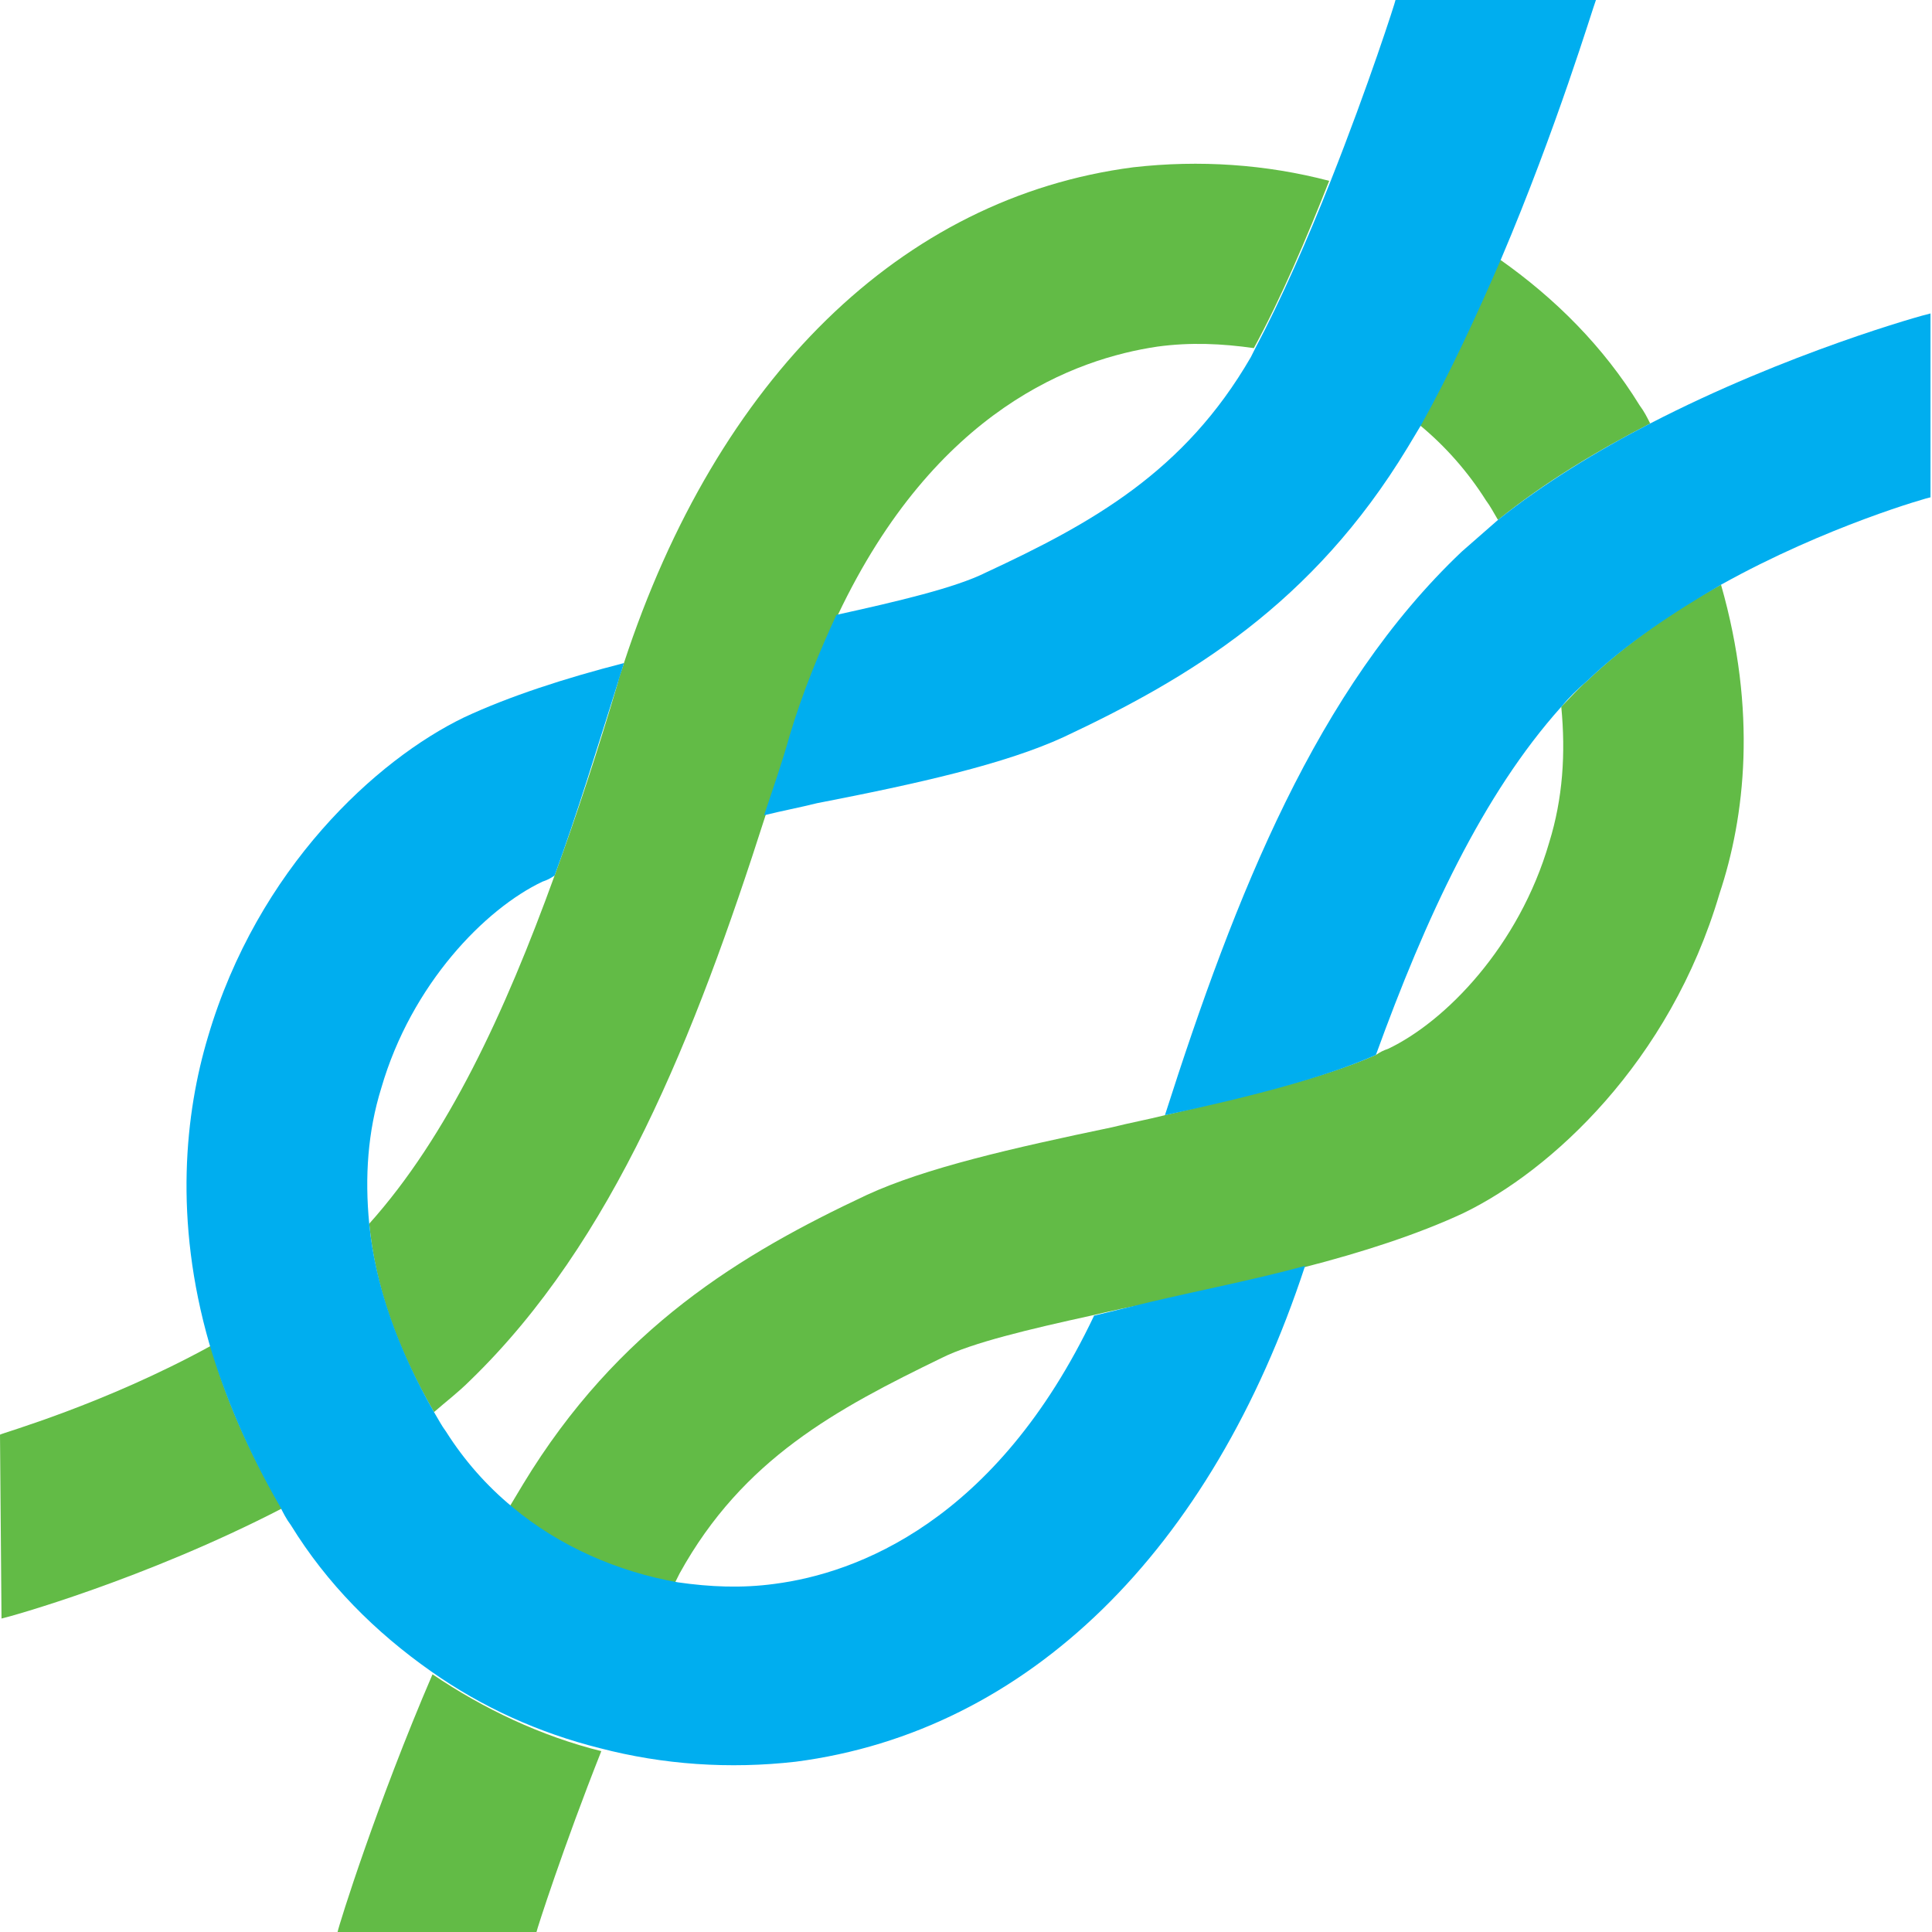 <?xml version="1.0" encoding="utf-8"?>
<!-- Generator: Adobe Illustrator 24.3.0, SVG Export Plug-In . SVG Version: 6.00 Build 0)  -->
<svg version="1.1" id="Layer_1" xmlns="http://www.w3.org/2000/svg" xmlns:xlink="http://www.w3.org/1999/xlink" x="0px" y="0px"
	 viewBox="0 0 128.2 128.2" style="enable-background:new 0 0 128.2 128.2;" xml:space="preserve">
<style type="text/css">
	.st0{fill:none;}
	.st1{fill:#62BB46;}
	.st2{fill:#00AEEF;}
</style>
<g>
	<path class="st0" d="M92.2,69.6c3.7-1.8,8.7-6.9,10.7-13.7c0.9-2.9,1.1-5.9,0.8-9c-5.2,5.8-9,14-12.3,23.1
		C91.6,69.9,91.9,69.7,92.2,69.6z"/>
	<path class="st0" d="M45.3,104.4c-0.1,0.2-0.2,0.4-0.3,0.6c2.1,0.3,4.3,0.4,6.4,0.1c5.4-0.7,14.7-4.1,21.2-17.8
		c-4.1,0.9-7.8,1.9-9.9,2.8C55.7,93.5,49.5,96.8,45.3,104.4z"/>
	<path class="st0" d="M99.3,34.4c-0.2-0.4-0.5-0.8-0.8-1.3c-1.2-1.9-2.7-3.6-4.4-5c-0.3,0.5-0.6,1-0.9,1.5
		C87.1,40.1,78.8,45,70.6,48.9c-3.9,1.8-9.6,3.1-16.3,4.5c-1.1,0.2-2.3,0.5-3.5,0.8c-4.7,14.7-10.1,28.3-19.6,37.5
		c-0.7,0.7-1.5,1.4-2.4,2.1c0.2,0.4,0.5,0.8,0.8,1.3c1.2,1.9,2.7,3.6,4.4,5c0.3-0.5,0.6-1,0.9-1.5C41,88.1,49.3,83.2,57.6,79.3
		c3.9-1.8,9.6-3.1,16.3-4.5c1.1-0.2,2.3-0.5,3.5-0.8C82,59.3,87.4,45.7,97,36.5C97.7,35.8,98.5,35.1,99.3,34.4z"/>
	<path class="st0" d="M82.9,23.8c0.1-0.2,0.2-0.4,0.3-0.6c-2.1-0.3-4.3-0.4-6.4-0.1c-5.4,0.7-14.7,4.1-21.2,17.8
		c4.1-0.9,7.8-1.9,9.9-2.8C72.5,34.7,78.6,31.3,82.9,23.8z"/>
	<path class="st0" d="M36,58.5c-3.7,1.8-8.7,6.9-10.7,13.7c-0.9,2.9-1.1,5.9-0.8,9c5.2-5.8,9-14,12.3-23.1
		C36.5,58.3,36.3,58.4,36,58.5z"/>
	<g>
		<path class="st1" d="M114.2,38.8c-3.1,1.7-6.3,3.9-8.9,6.4c-0.6,0.5-1.1,1.1-1.7,1.7c0.3,3.1,0.1,6.1-0.8,9
			c-2,6.9-6.9,11.9-10.7,13.7c-0.3,0.1-0.5,0.2-0.8,0.4c-3.6,1.6-8.9,2.8-14,4c-1.2,0.3-2.3,0.5-3.5,0.8c-6.7,1.4-12.4,2.7-16.3,4.5
			c-8.3,3.9-16.5,8.8-22.8,19.2c-0.3,0.5-0.6,1-0.9,1.5c3.1,2.6,6.9,4.4,11,5c0.1-0.2,0.2-0.4,0.3-0.6c4.2-7.6,10.4-10.9,17.4-14.3
			c2-1,5.8-1.9,9.9-2.8c1.3-0.3,2.6-0.6,3.8-0.8c3.5-0.8,7-1.5,10.3-2.4c3.9-1,7.6-2.2,10.6-3.6c5.8-2.8,13.7-10,17-21.2
			C115.8,54.2,116.6,47.2,114.2,38.8z"/>
		<path class="st1" d="M98.6,33.2c0.3,0.4,0.5,0.8,0.8,1.3c3.1-2.5,6.6-4.6,10.1-6.4c-0.2-0.4-0.4-0.8-0.7-1.2
			c-2.4-3.9-5.6-7.1-9.3-9.7c-1.6,3.7-3.4,7.6-5.3,11C95.9,29.6,97.4,31.3,98.6,33.2z"/>
		<path class="st1" d="M31.2,91.6c9.5-9.2,14.9-22.8,19.6-37.5c0.6-1.8,1.1-3.5,1.7-5.3c0.9-3,2-5.7,3.1-8
			c6.5-13.7,15.8-17,21.2-17.8c2.2-0.3,4.3-0.2,6.4,0.1c1.8-3.3,3.5-7.3,5-11.1c-4.2-1.1-8.6-1.4-13-0.9c-15.4,2-27.6,14-33.8,32.9
			c-0.1,0.4-0.3,0.8-0.4,1.3c-1.3,4.4-2.7,8.7-4.2,12.8c-3.3,9.1-7.1,17.3-12.3,23.1c0.4,4.1,1.8,8.2,4.3,12.5
			C29.6,93,30.4,92.4,31.2,91.6z"/>
		<path class="st1" d="M22.4,128.2h13.2c0-0.1,1.8-5.7,4.3-12c-4-1-7.8-2.8-11.2-5.1C25,119.7,22.5,127.7,22.4,128.2z"/>
		<path class="st1" d="M0,95.2l0.1,12.2c0.5-0.1,9.5-2.6,18.6-7.3c-2.2-3.8-3.8-7.4-4.7-10.8C6.9,93.2,0.1,95.1,0,95.2z"/>
	</g>
	<g>
		<path class="st2" d="M70.6,48.9c8.3-3.9,16.5-8.8,22.8-19.2c0.3-0.5,0.6-1,0.9-1.5c1.9-3.4,3.7-7.3,5.3-11
			c3.7-8.7,6.1-16.7,6.3-17.2H92.6c0,0.1-1.8,5.7-4.3,12c-1.5,3.8-3.3,7.9-5,11.1c-0.1,0.2-0.2,0.4-0.3,0.6
			c-4.4,7.6-10.5,11-17.6,14.3c-2,1-5.8,1.9-9.9,2.8c-1.1,2.4-2.2,5-3.1,8c-0.5,1.8-1.1,3.5-1.7,5.3c1.2-0.3,2.3-0.5,3.5-0.8
			C60.9,52,66.7,50.7,70.6,48.9z"/>
		<path class="st2" d="M128.1,20.8c-0.5,0.1-9.5,2.6-18.6,7.3c-3.5,1.8-7.1,4-10.1,6.4c-0.8,0.7-1.6,1.4-2.4,2.1
			C87.4,45.7,82,59.3,77.3,74c5.1-1.1,10.4-2.4,14-4c3.3-9.1,7.1-17.3,12.3-23.1c0.5-0.6,1.1-1.2,1.7-1.7c2.6-2.5,5.8-4.6,8.9-6.4
			c7-3.9,13.8-5.8,13.9-5.8V20.8z"/>
		<path class="st2" d="M72.6,87.3c-6.5,13.7-15.8,17.1-21.2,17.8c-2.2,0.3-4.3,0.2-6.4-0.1c-4-0.7-7.9-2.4-11-5
			c-1.7-1.4-3.2-3.1-4.4-5c-0.3-0.4-0.5-0.8-0.8-1.3c-2.4-4.2-3.9-8.4-4.3-12.5c-0.3-3.1-0.1-6.1,0.8-9c2-6.9,6.9-11.9,10.7-13.7
			c0.3-0.1,0.5-0.2,0.8-0.4c1.5-4.1,2.8-8.4,4.2-12.8c0.1-0.4,0.3-0.9,0.4-1.3c-3.9,1-7.6,2.2-10.6,3.6c-5.8,2.8-13.7,10-17,21.2
			c-1.5,5-2.3,12.1,0.1,20.4c1,3.4,2.5,7,4.7,10.8c0.2,0.4,0.4,0.8,0.7,1.2c2.4,3.9,5.6,7.1,9.3,9.7c3.4,2.4,7.2,4.1,11.2,5.1
			c4.2,1.1,8.6,1.4,13,0.9c15.4-2,27.6-14,33.8-32.9c-3.3,0.9-6.9,1.6-10.3,2.4C75.1,86.7,73.8,87,72.6,87.3z"/>
	</g>
</g>
</svg>

